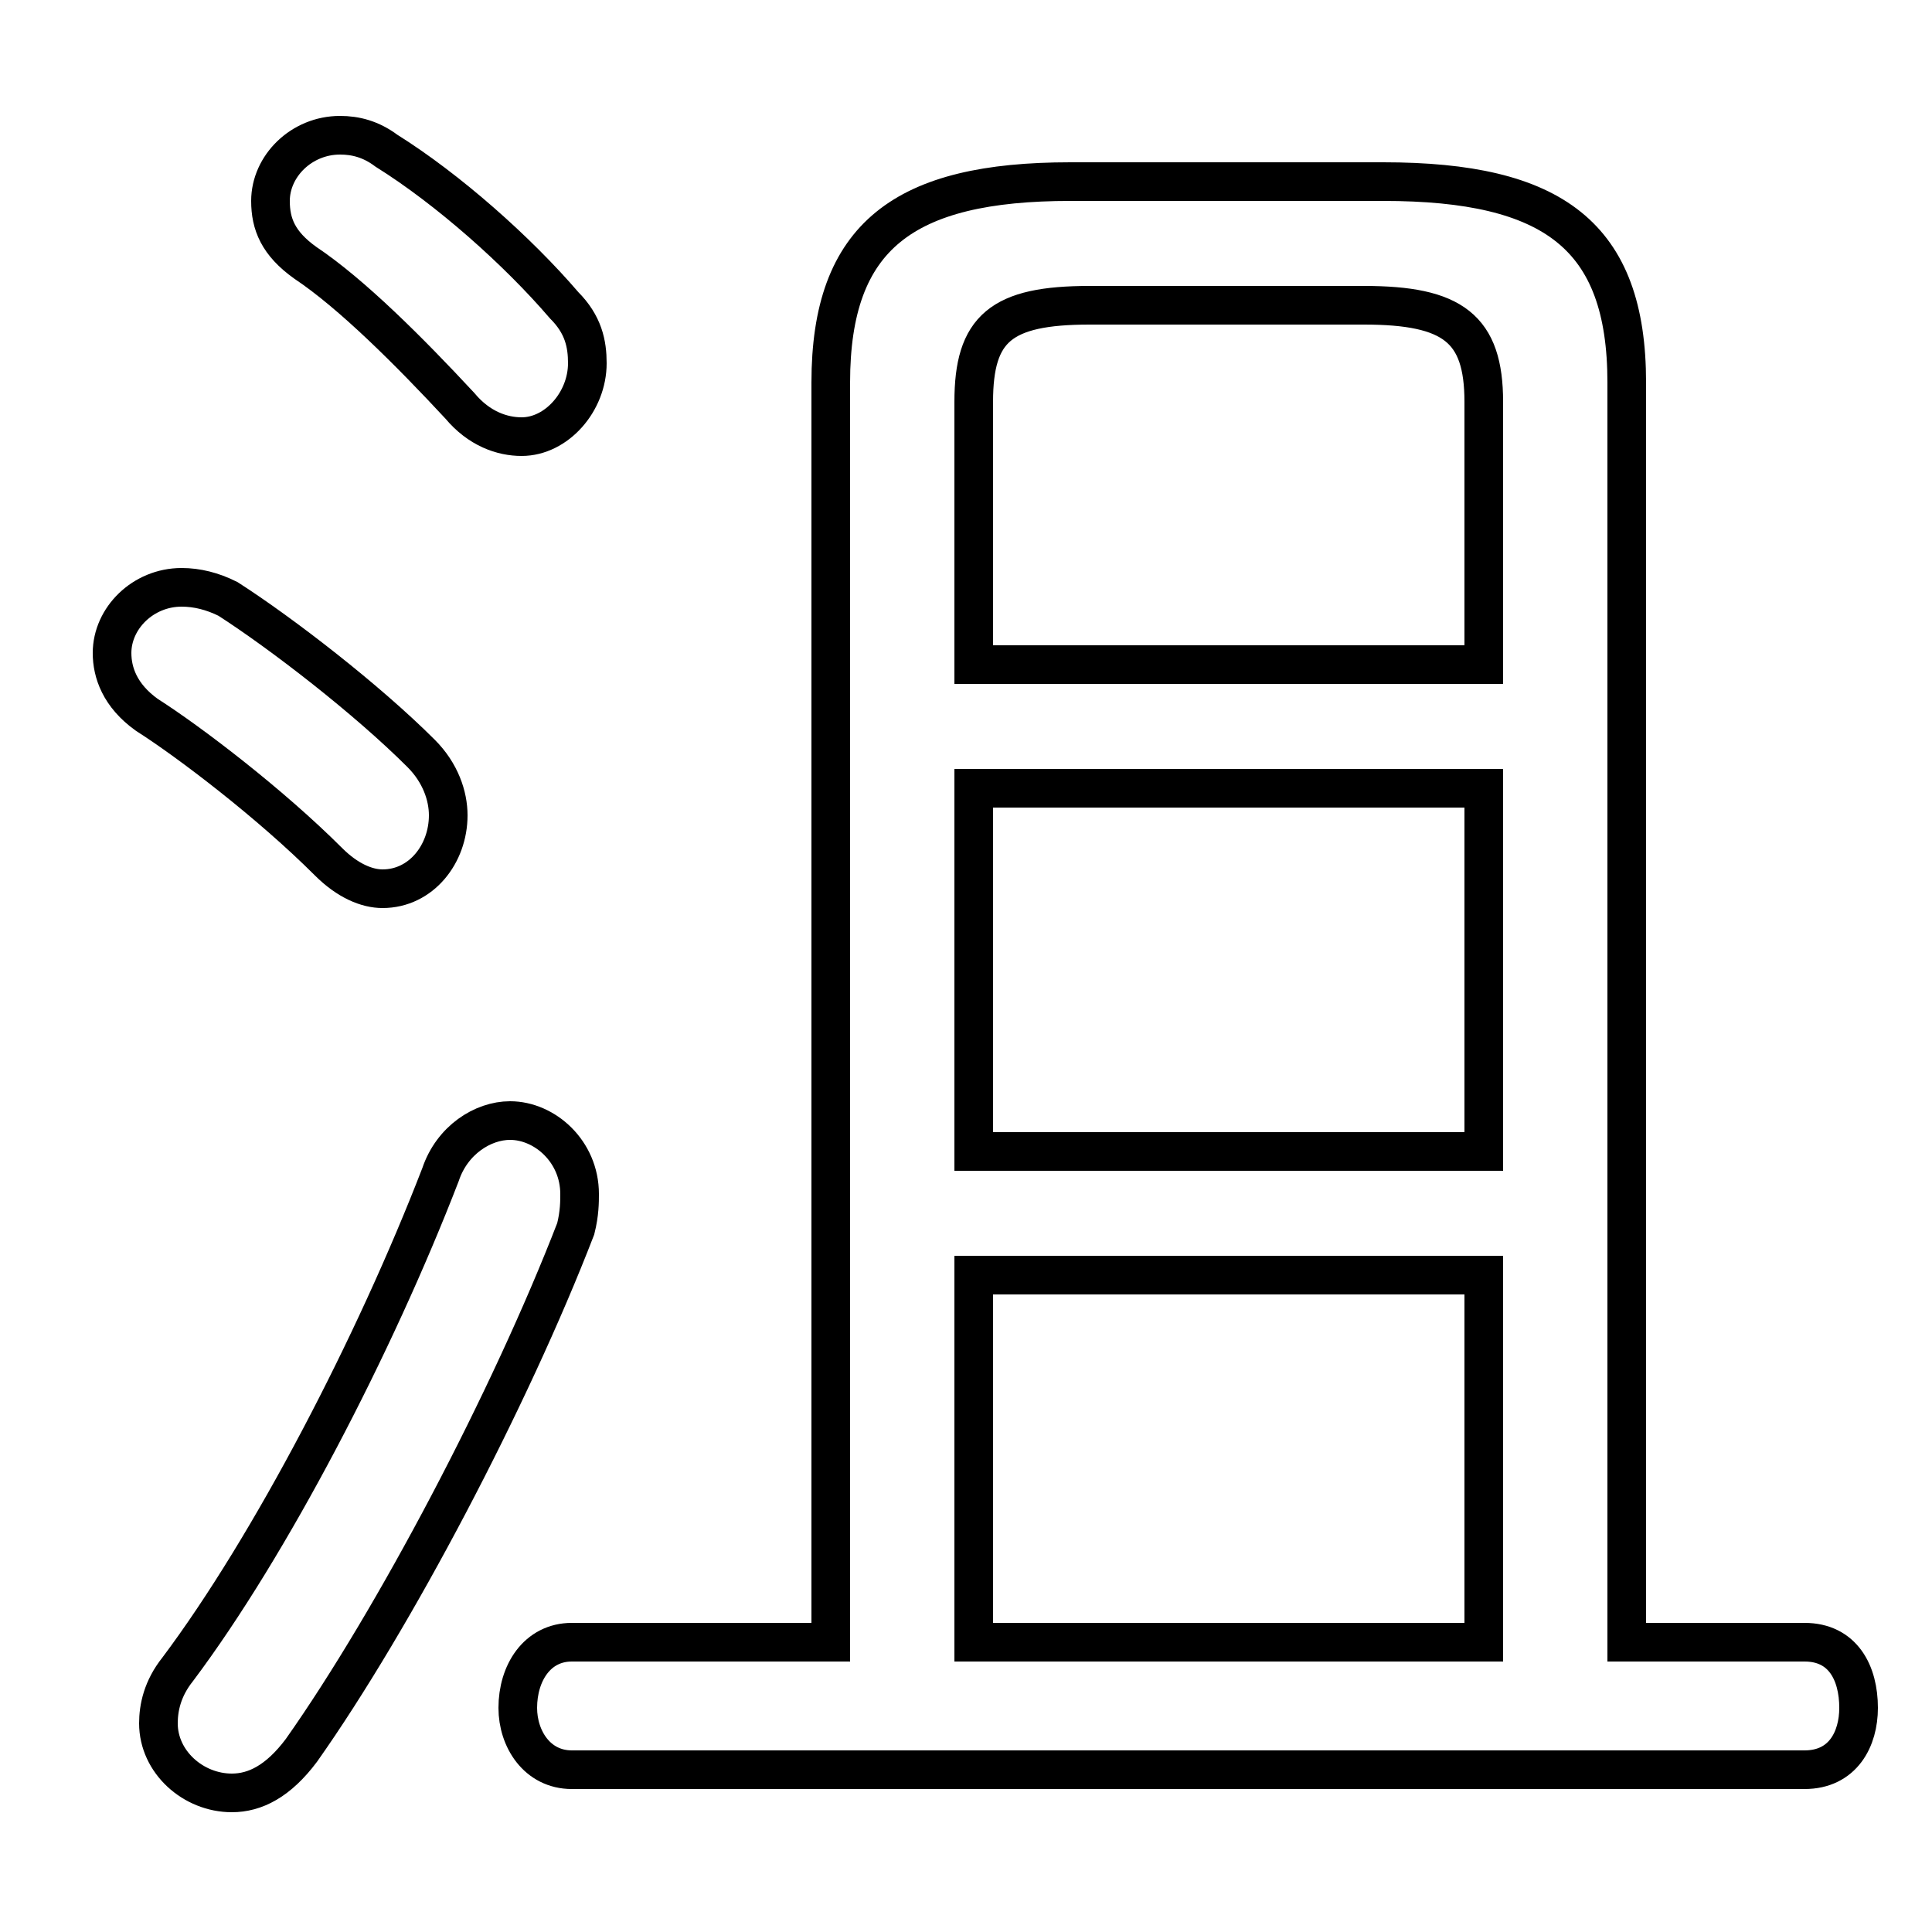 <svg xmlns="http://www.w3.org/2000/svg" viewBox="0 -44.0 50.0 50.0">
    <rect x="0" y="-44.0" width="50.0" height="50.0" fill="#808080" stroke="none"/>
    <g transform="scale(1, -1)">
        <!-- ボディの枠 -->
        <rect x="0" y="-6.0" width="50.0" height="50.0"
            stroke="white" fill="white"/>
        <!-- グリフ座標系の原点 -->
        <circle cx="0" cy="0" r="5" fill="white"/>
        <!-- グリフのアウトライン -->
        <g style="fill:none;stroke:#000000;stroke-width:1;">
<path d="M 25.2 14.2 L 25.2 23.6 L 38.4 23.6 L 38.4 14.2 Z M 25.2 1.5 L 25.2 11.0 L 38.4 11.0 L 38.4 1.5 Z M 11.4 13.6 C 9.7 9.2 7.0 4.0 4.6 0.8 C 4.2 0.3 4.1 -0.2 4.1 -0.6 C 4.1 -1.6 5.0 -2.4 6.0 -2.4 C 6.6 -2.4 7.2 -2.1 7.8 -1.3 C 10.2 2.1 13.2 7.8 14.9 12.2 C 15.0 12.6 15.0 12.9 15.0 13.1 C 15.0 14.2 14.1 15.0 13.2 15.0 C 12.5 15.0 11.7 14.5 11.4 13.6 Z M 10.0 40.1 C 9.6 40.4 9.2 40.5 8.8 40.5 C 7.8 40.5 7.0 39.7 7.0 38.8 C 7.0 38.2 7.2 37.7 7.9 37.2 C 9.1 36.4 10.6 34.9 11.9 33.5 C 12.4 32.9 13.0 32.7 13.5 32.7 C 14.4 32.7 15.2 33.6 15.2 34.6 C 15.2 35.1 15.1 35.6 14.6 36.1 C 13.4 37.5 11.6 39.1 10.0 40.1 Z M 42.1 1.5 L 42.1 34.1 C 42.1 37.9 40.2 39.3 35.8 39.3 L 27.7 39.3 C 23.4 39.3 21.5 37.9 21.5 34.1 L 21.5 1.5 L 14.8 1.5 C 13.9 1.5 13.4 0.7 13.4 -0.2 C 13.4 -1.0 13.9 -1.8 14.8 -1.8 L 46.7 -1.8 C 47.7 -1.8 48.1 -1.0 48.1 -0.2 C 48.1 0.7 47.7 1.5 46.7 1.5 Z M 5.9 28.5 C 5.5 28.7 5.1 28.8 4.7 28.8 C 3.7 28.8 2.9 28.0 2.9 27.1 C 2.9 26.6 3.1 26.0 3.8 25.5 C 4.9 24.8 7.0 23.2 8.5 21.7 C 9.0 21.2 9.5 21.0 9.9 21.0 C 10.9 21.0 11.6 21.9 11.6 22.9 C 11.6 23.4 11.4 24.0 10.9 24.5 C 9.5 25.9 7.3 27.6 5.9 28.5 Z M 25.2 26.8 L 25.2 33.6 C 25.2 35.5 25.9 36.1 28.2 36.1 L 35.3 36.1 C 37.6 36.1 38.4 35.5 38.4 33.6 L 38.4 26.8 Z"/>
</g>
</g>
</svg>